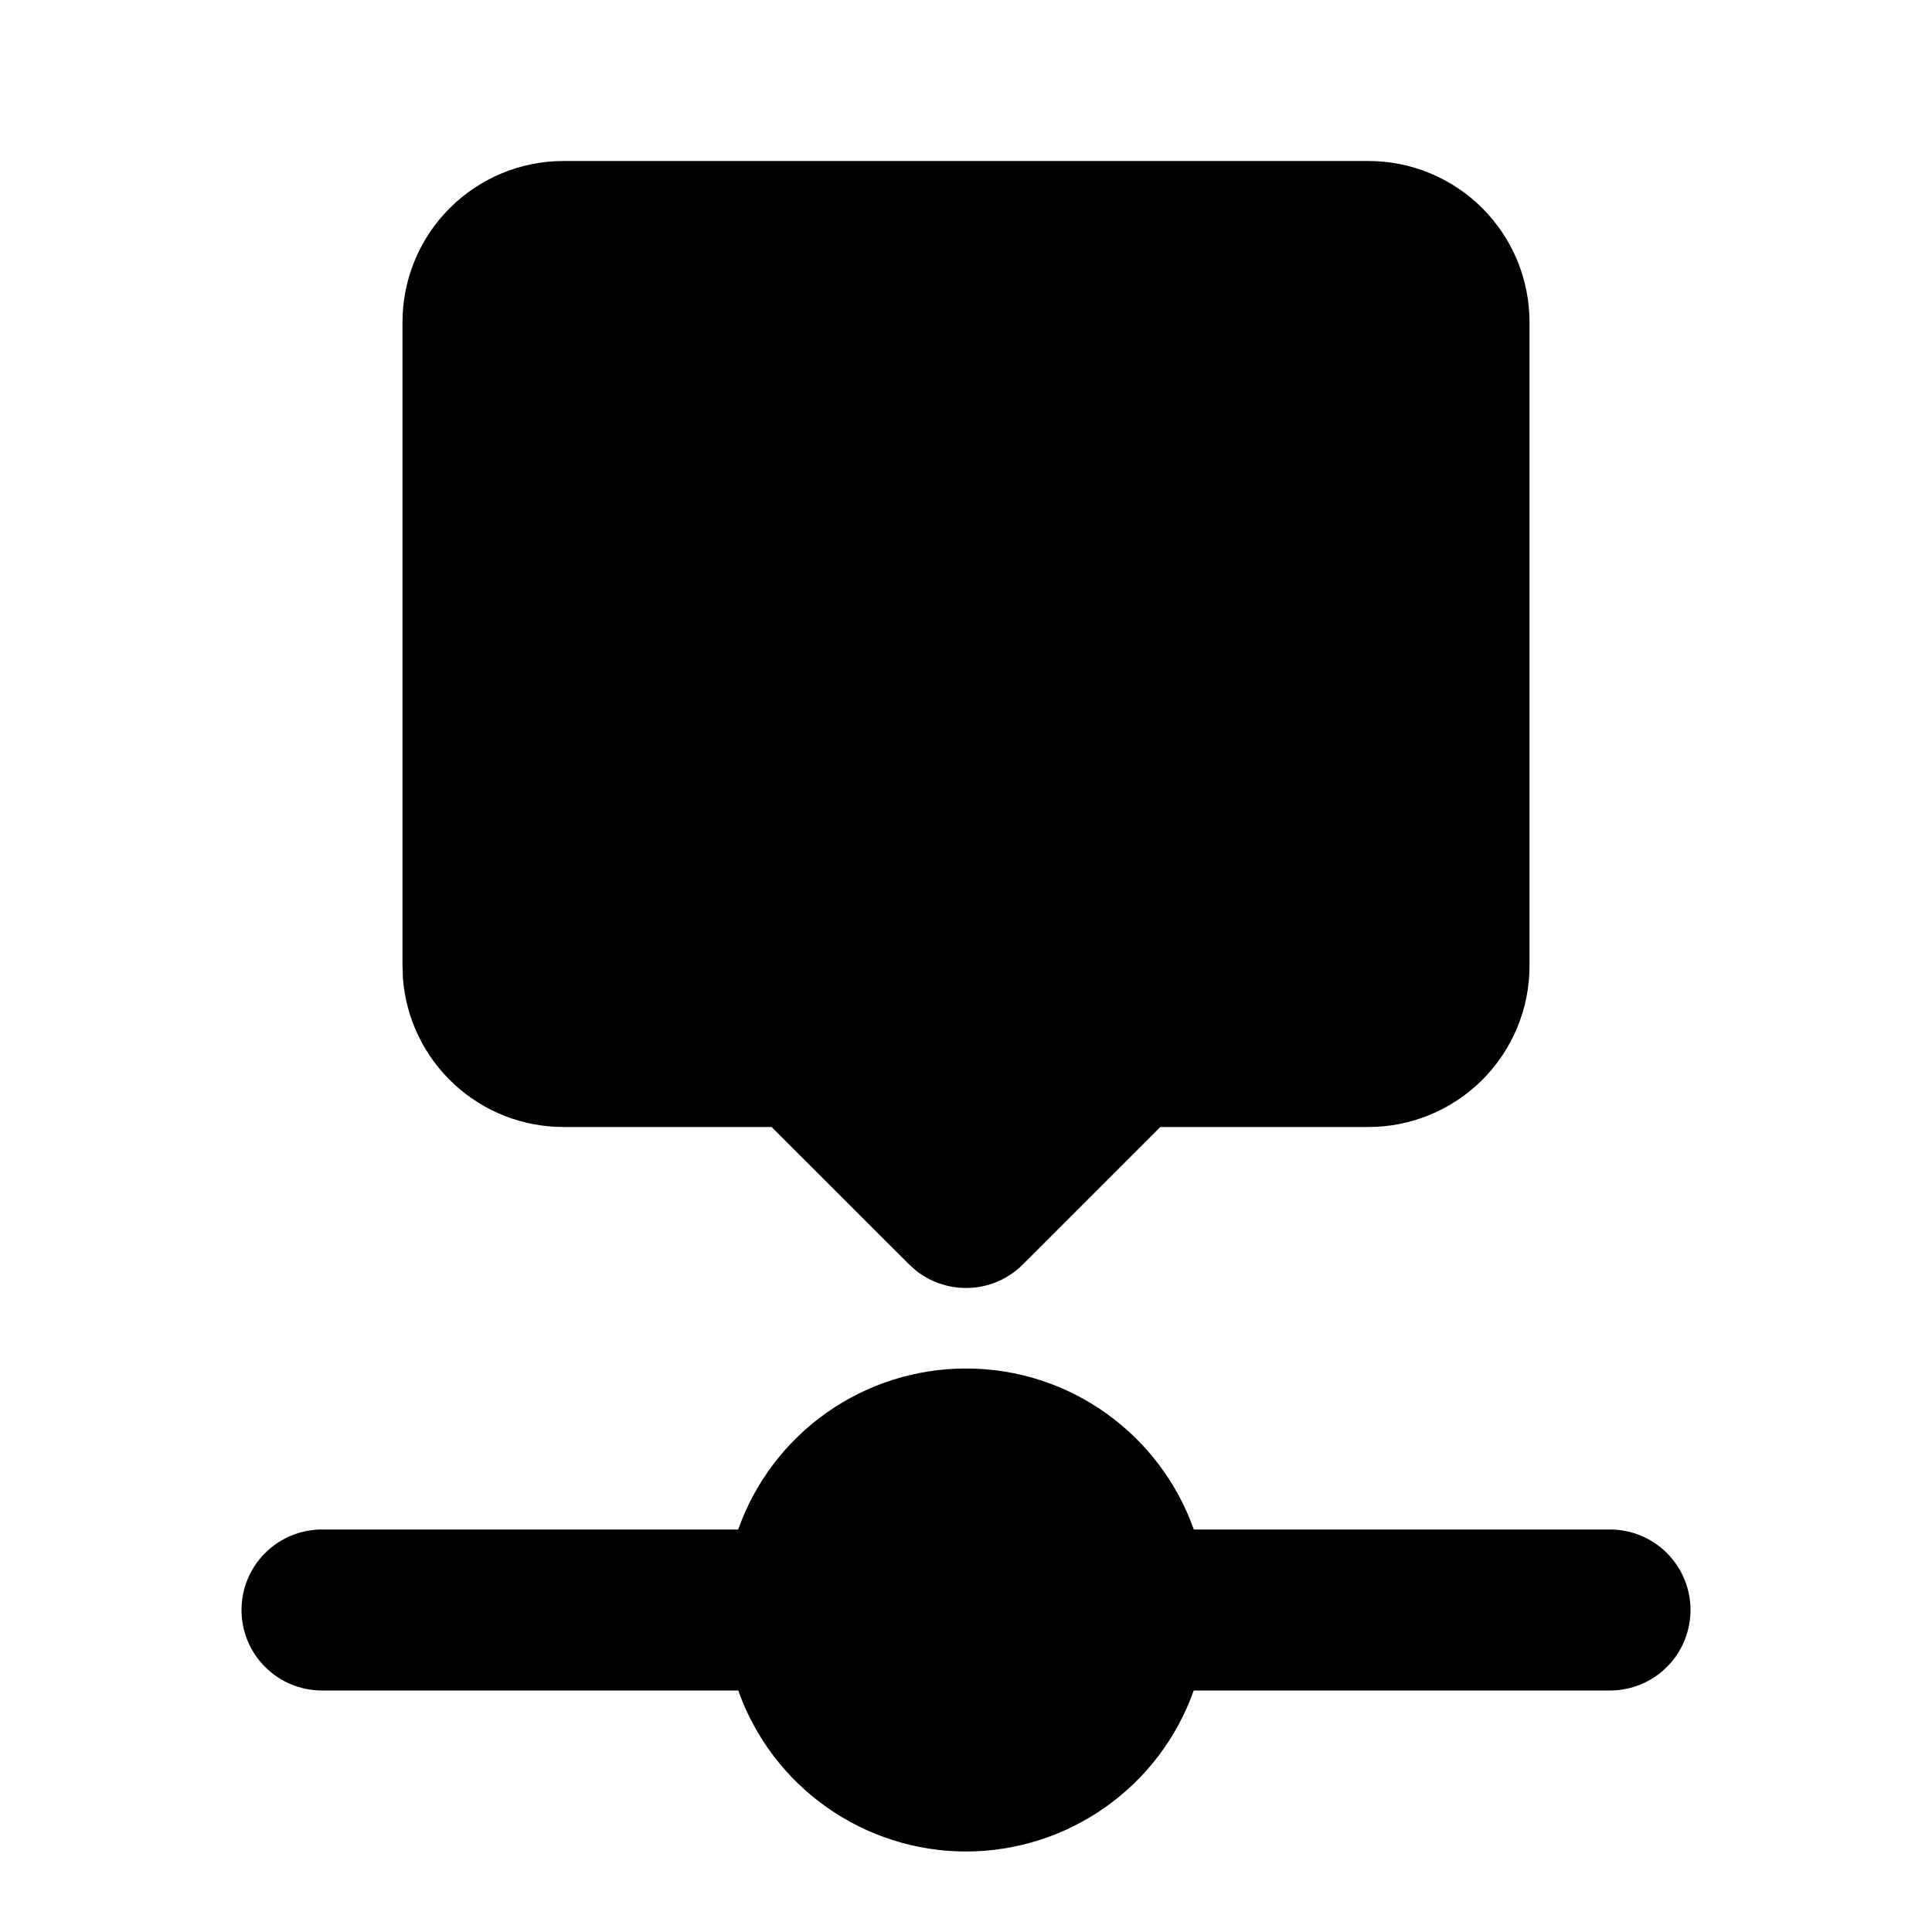 <svg width="24" height="24" viewBox="0 0 24 24" fill="none" xmlns="http://www.w3.org/2000/svg">
<g clip-path="url(#clip0_19819_1588)">
<mask id="mask0_19819_1588" style="mask-type:luminance" maskUnits="userSpaceOnUse" x="0" y="0" width="24" height="24">
<path d="M24 0H0V24H24V0Z" fill="white"/>
</mask>
<g mask="url(#mask0_19819_1588)">
<path d="M12 17C13.306 17 14.418 17.835 14.83 19H20C20.265 19 20.52 19.105 20.707 19.293C20.895 19.48 21 19.735 21 20C21 20.265 20.895 20.52 20.707 20.707C20.52 20.895 20.265 21 20 21H14.829C14.622 21.585 14.239 22.091 13.732 22.449C13.226 22.807 12.62 23 12 23C11.38 23 10.774 22.807 10.268 22.449C9.761 22.091 9.378 21.585 9.171 21H4C3.735 21 3.48 20.895 3.293 20.707C3.105 20.52 3 20.265 3 20C3 19.735 3.105 19.48 3.293 19.293C3.48 19.105 3.735 19 4 19H9.17C9.377 18.415 9.76 17.908 10.267 17.55C10.774 17.192 11.379 17 12 17Z" fill="black"/>
<path d="M17 2C17.53 2 18.039 2.211 18.414 2.586C18.789 2.961 19 3.47 19 4V12C19 12.53 18.789 13.039 18.414 13.414C18.039 13.789 17.53 14 17 14H14.414L12.707 15.707C12.535 15.879 12.306 15.983 12.063 15.998C11.82 16.013 11.579 15.939 11.387 15.79L11.293 15.707L9.585 14H7C6.495 14 6.009 13.81 5.639 13.466C5.269 13.123 5.043 12.653 5.005 12.15L5 12V4C5 3.47 5.211 2.961 5.586 2.586C5.961 2.211 6.47 2 7 2H17Z" fill="black"/>
</g>
</g>
<defs>
<clipPath id="clip0_19819_1588">
<rect width="24" height="24" fill="white"/>
</clipPath>
</defs>
</svg>

